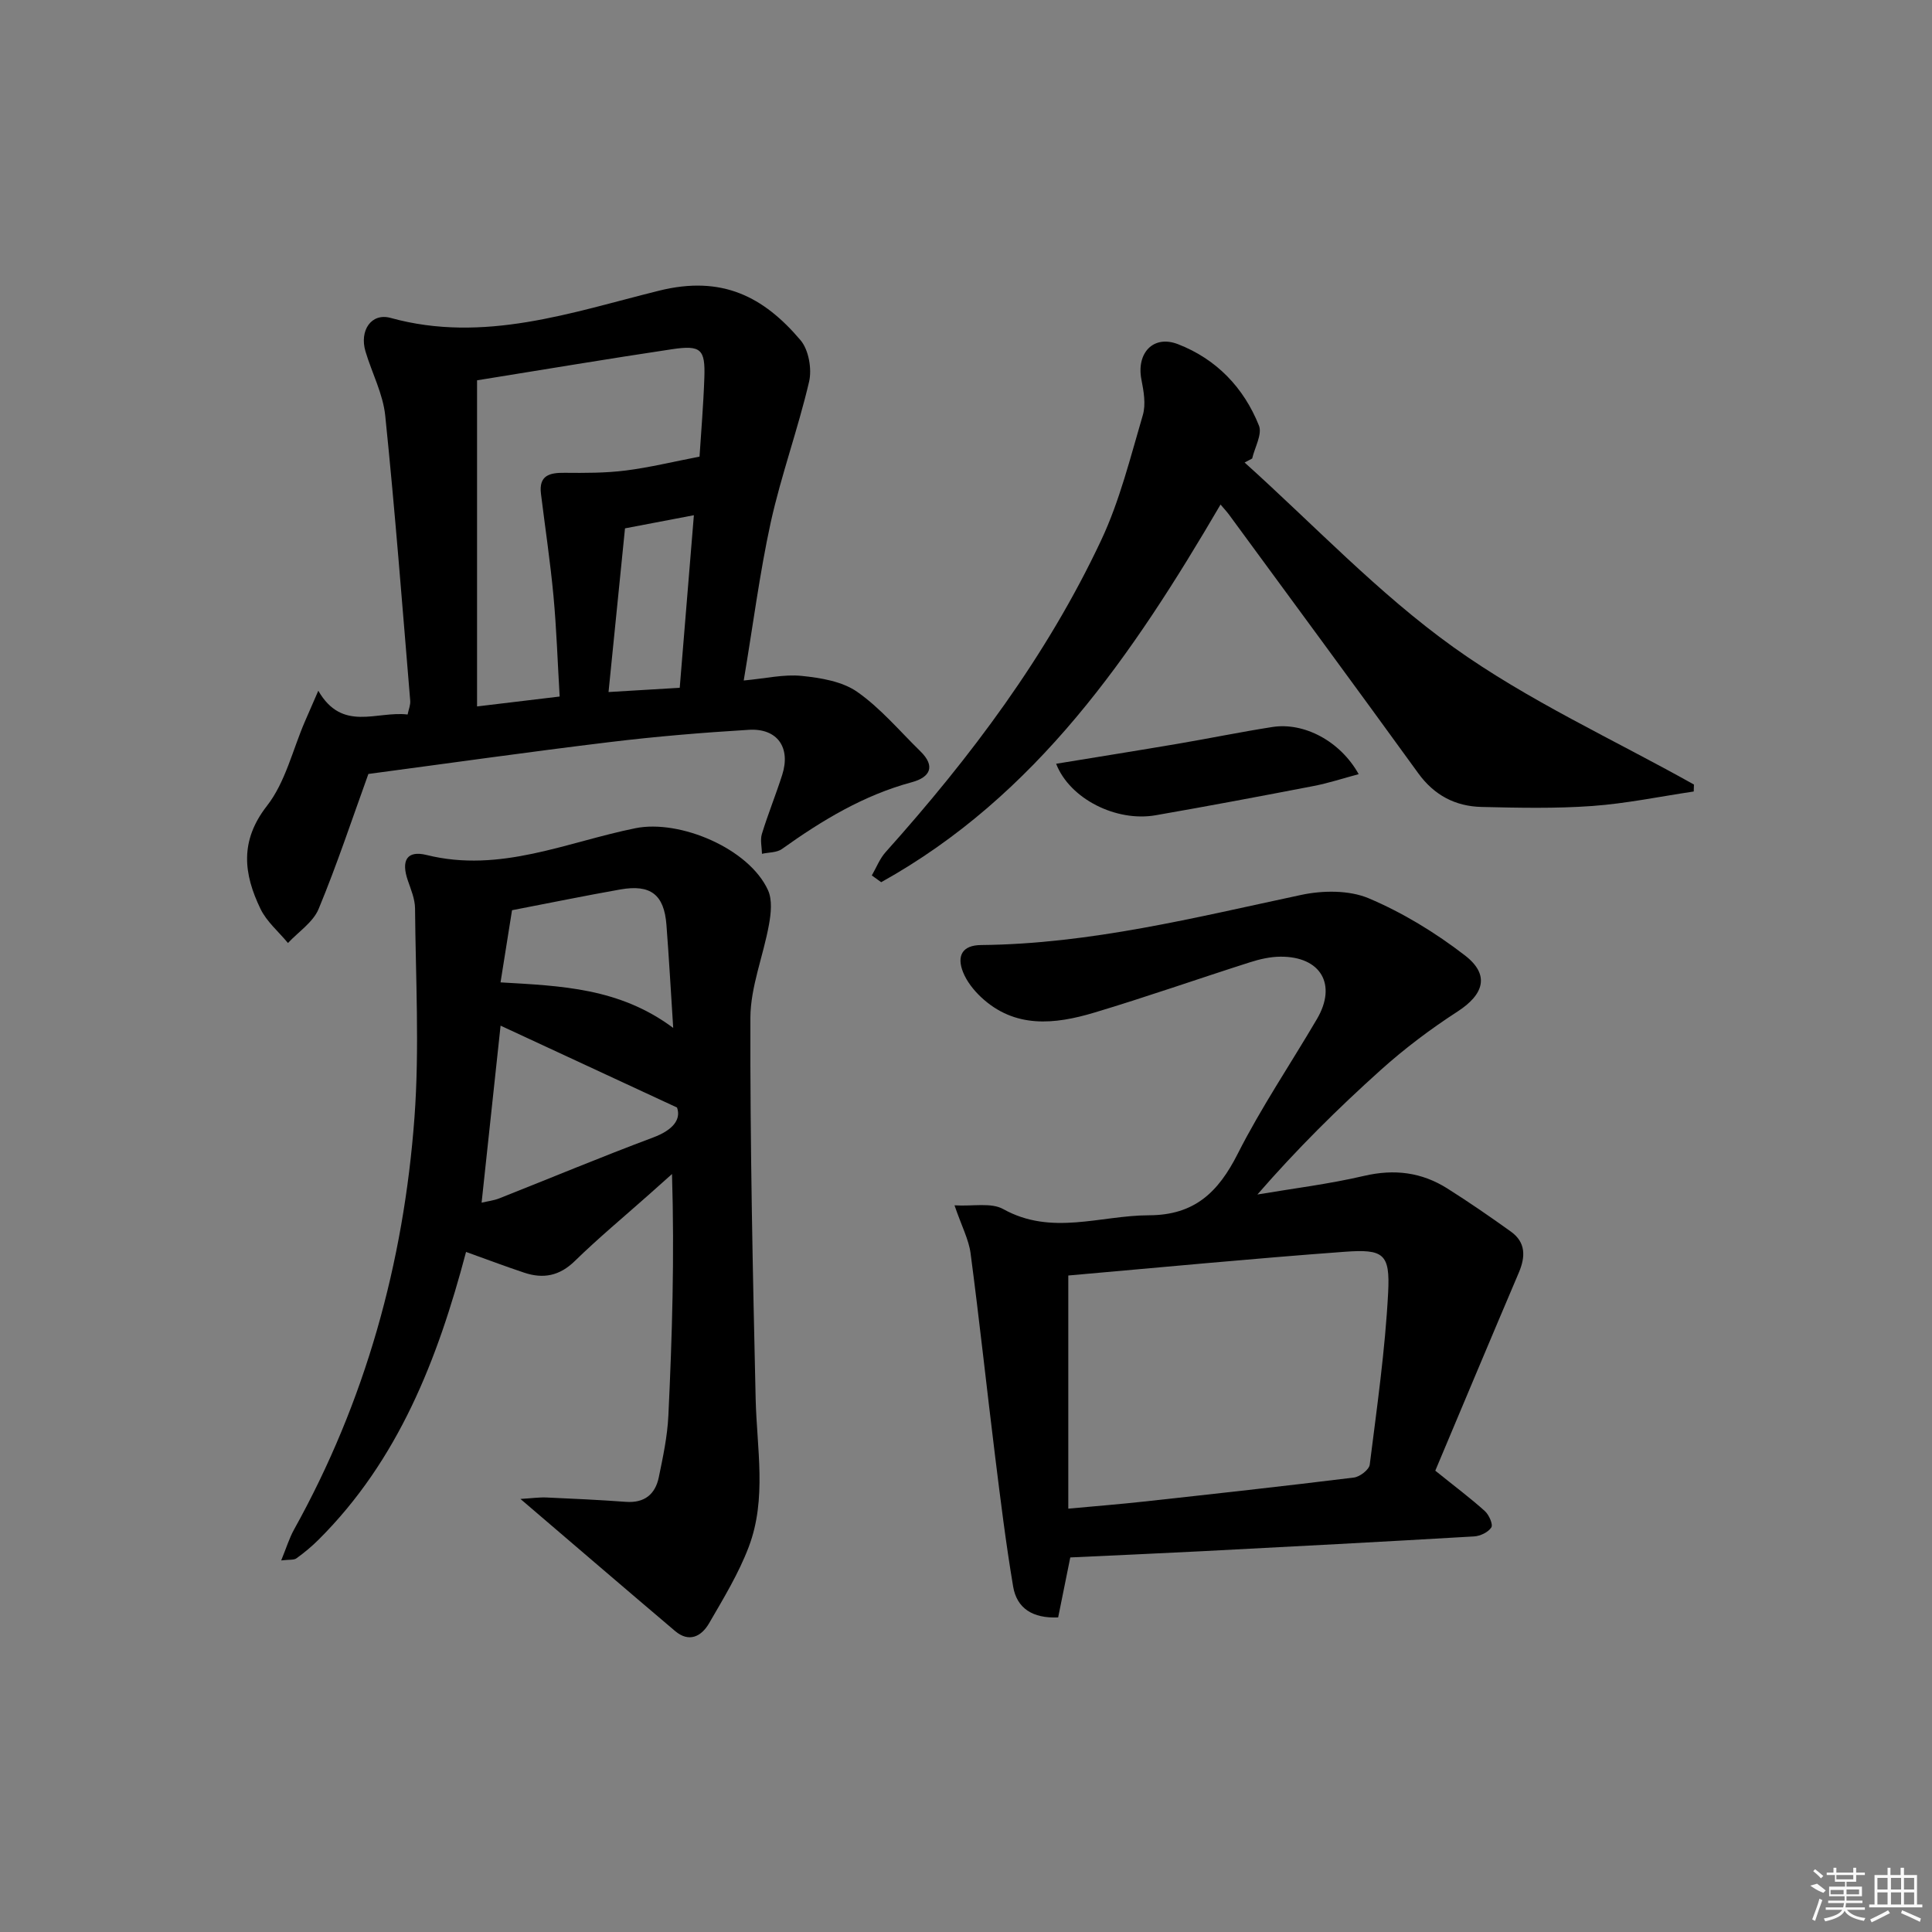 <svg enable-background="new 0 0 400 400" viewBox="0 0 400 400" xmlns="http://www.w3.org/2000/svg"><rect x="0" y="0" width="400" height="400" fill="#808080" stroke="none"/><path d="m58.22 323.07c1.06-2.59 1.66-4.58 2.64-6.36 14.78-26.56 22.72-55.21 24.95-85.33 1.06-14.37.24-28.88.12-43.32-.02-1.92-.84-3.87-1.48-5.73-1.43-4.12-.27-6.34 3.89-5.31 15.23 3.78 28.99-2.68 43.23-5.55 9.19-1.85 23.52 4.21 27.44 12.84.91 2 .62 4.79.2 7.1-1.16 6.48-3.83 12.89-3.85 19.33-.07 26.29.49 52.59 1.09 78.88.24 10.27 2.34 20.68-1.42 30.62-2.09 5.53-5.24 10.69-8.22 15.84-1.58 2.72-4.14 4.08-7.06 1.59-10.37-8.79-20.68-17.65-32-27.33 2.46-.15 3.94-.37 5.41-.3 5.48.24 10.96.5 16.42.9 3.85.28 6.09-1.56 6.82-5.1.87-4.21 1.78-8.48 1.98-12.76.78-16.43 1.28-32.87.75-50.01-1.63 1.45-3.25 2.9-4.88 4.35-5.1 4.53-10.36 8.9-15.24 13.66-3.16 3.09-6.53 3.73-10.46 2.42-3.9-1.3-7.75-2.75-12.06-4.3-5.86 22.17-13.97 43.08-30.53 59.57-1.4 1.4-2.94 2.68-4.55 3.84-.52.42-1.46.25-3.19.46zm45.42-110.72c-1.31 12.25-2.6 24.22-3.93 36.65 1.25-.3 2.52-.44 3.66-.89 10.61-4.2 21.15-8.6 31.84-12.6 4.2-1.57 5.83-3.79 4.96-6.21-13.07-6.06-24.81-11.51-36.53-16.95zm35.74.47c-.5-7.76-.88-14.55-1.4-21.34-.48-6.26-3.27-8.43-9.53-7.33-7.31 1.29-14.59 2.79-22.44 4.3-.71 4.45-1.5 9.46-2.38 14.94 12.59.74 24.6 1.13 35.75 9.43z"/><path d="m221.59 322.45c-.85 4.2-1.69 8.34-2.51 12.42-5.28.23-8.56-1.88-9.32-6.39-1.51-8.97-2.62-18-3.74-27.03-1.73-13.98-3.23-28-5.07-41.96-.38-2.87-1.84-5.59-3.33-9.94 3.83.23 7.58-.62 10.09.78 10.02 5.58 20.1 1.3 30.18 1.28 9.44-.02 14.35-4.8 18.35-12.7 4.87-9.62 10.96-18.63 16.43-27.95 4.18-7.13.79-12.94-7.56-12.89-2.11.01-4.29.51-6.32 1.16-10.76 3.43-21.42 7.18-32.23 10.42-8.18 2.45-16.46 3.35-23.46-3.22-1.53-1.44-2.96-3.26-3.72-5.18-1.3-3.28-.23-5.56 3.75-5.59 22.61-.22 44.36-5.71 66.28-10.38 4.46-.95 9.9-1.01 13.96.7 7.07 2.99 13.84 7.13 19.93 11.83 5.21 4.02 3.94 8.08-1.55 11.63-5.56 3.6-10.93 7.64-15.86 12.07-8.89 7.98-17.39 16.4-25.56 25.8 7.38-1.25 14.83-2.16 22.1-3.86 6.26-1.46 11.91-.75 17.23 2.61 4.49 2.84 8.87 5.85 13.18 8.95 3.07 2.21 3.01 5.18 1.62 8.46-5.88 13.81-11.68 27.66-17.3 41.02 4.22 3.4 7.37 5.75 10.27 8.37.85.77 1.73 2.76 1.33 3.38-.64 1-2.3 1.79-3.58 1.86-18.75 1.1-37.52 2.09-56.28 3.06-9.1.47-18.21.86-27.31 1.29zm-.41-58.37v48.27c5.73-.53 10.67-.92 15.58-1.46 14.53-1.59 29.05-3.19 43.55-4.98 1.23-.15 3.15-1.63 3.28-2.67 1.49-11.85 3.19-23.71 3.81-35.62.42-8.06-.94-9.05-9.04-8.45-19.03 1.4-38.05 3.23-57.18 4.91z"/><path d="m153.98 140.89c4.51-.41 8.32-1.33 12.01-.95 3.94.4 8.38 1.13 11.5 3.31 4.84 3.39 8.77 8.1 13.05 12.28 3.24 3.16 1.99 5.41-1.76 6.42-9.98 2.69-18.59 7.9-26.89 13.83-1.07.76-2.74.68-4.13.99-.03-1.38-.4-2.86-.02-4.11 1.26-4.12 2.9-8.13 4.21-12.24 1.8-5.65-1.01-9.68-6.91-9.32-9.61.58-19.22 1.38-28.78 2.54-16.78 2.03-33.52 4.41-49.99 6.6-3.4 9.4-6.51 18.81-10.3 27.94-1.14 2.76-4.18 4.73-6.35 7.06-1.93-2.34-4.41-4.42-5.69-7.07-3.48-7.22-4.36-14.03 1.35-21.34 3.8-4.87 5.3-11.54 7.83-17.41.75-1.74 1.51-3.48 2.79-6.41 4.98 8.62 12.07 4.15 18.49 4.92.21-1.03.62-1.97.54-2.87-1.64-19.67-3.15-39.36-5.17-58.99-.46-4.53-2.76-8.85-4.09-13.31-1.29-4.32 1.2-8.04 5.2-6.94 19.3 5.33 37.53-1.16 55.59-5.64 13.05-3.24 21.66 1.27 29.27 10.24 1.7 2 2.4 5.97 1.78 8.62-2.29 9.79-5.77 19.31-7.94 29.12-2.29 10.5-3.65 21.21-5.59 32.73zm-38.11 3.32c-.43-7.27-.65-14.07-1.28-20.84-.66-7.07-1.72-14.09-2.59-21.14-.47-3.82 1.79-4.38 4.92-4.34 4.2.04 8.43.05 12.58-.47 4.95-.62 9.82-1.82 15.33-2.88.31-4.84.8-10.61 1-16.39.2-5.85-.71-6.74-6.68-5.85-13.24 1.98-26.45 4.2-40.38 6.44v67.52c5.46-.66 11.02-1.32 17.1-2.05zm24.86-1.81c.98-12.01 1.93-23.51 2.93-35.73-5.33 1.02-9.92 1.89-14.26 2.72-1.16 11.58-2.27 22.55-3.41 33.89 5.36-.32 9.94-.6 14.74-.88z"/><path d="m350.67 163.87c-6.99 1.04-13.95 2.49-20.98 3-7.62.55-15.3.38-22.95.2-5.4-.13-9.79-2.4-13.1-6.97-12.97-17.91-26.09-35.7-39.17-53.53-.48-.65-1.04-1.25-1.77-2.11-18.19 31.1-38.1 60.31-70.26 78.19-.65-.47-1.29-.93-1.94-1.4.94-1.62 1.63-3.46 2.86-4.83 17.61-19.66 33.38-40.64 44.64-64.6 3.84-8.18 6.04-17.16 8.61-25.88.66-2.24.18-4.95-.29-7.35-1.07-5.47 2.43-9.32 7.57-7.33 7.93 3.07 13.62 8.98 16.76 16.85.72 1.8-.87 4.52-1.4 6.82-.52.28-1.05.55-1.57.83 14.31 12.86 27.65 27.06 43.19 38.2 15.47 11.09 33.14 19.11 49.84 28.47-.01.47-.02.95-.04 1.44z"/><path d="m218.66 158.13c8.66-1.42 16.96-2.74 25.25-4.15 6.51-1.11 12.99-2.44 19.51-3.46 6.57-1.03 14.07 2.92 17.88 9.76-3.26.87-6.27 1.87-9.36 2.46-10.88 2.1-21.77 4.15-32.68 6.05-8.12 1.42-17.76-3.36-20.6-10.66z"/><g fill="#fafafa"><path d="m374.8 390.4 1.4-.4c.7.5 1.3 1 1.8 1.4l-.5.5c-1.5-.6-2.1-1.1-2.7-1.5zm1 7.3-.6-.3c.5-1.4 1.1-2.8 1.5-4.3.2.1.4.2.6.3-.5 1.3-1 2.8-1.5 4.3zm-.4-10.3.4-.4c.4.3 1 .8 1.7 1.4l-.5.5c-.4-.5-1-1-1.6-1.5zm2.5.3h1.7v-1h.6v1h3.5v-1h.6v1h1.8v.5h-1.8v1.4h-2v1h3.2v2h-3.2v.9h3.3v.5h-3.4c0 .3-.1.6-.1.9h4v.5h-3.7c.7.9 1.9 1.5 3.8 1.7-.1.2-.2.4-.3.6-2.1-.4-3.5-1.1-4-2.1-.4 1-1.8 1.7-4 2.2-.1-.2-.2-.4-.3-.6 2.1-.4 3.4-1 3.8-1.8h-3.4v-.5h3.6c.1-.3.1-.6.2-.9h-3.3v-.5h3.4c0-.3 0-.6 0-.9h-3.2v-2h3.3v-1h-2.1v-1.4h-1.7v-.5zm1.1 3.5v1h2.7c0-.3 0-.4 0-.4 0-.1 0-.2 0-.2 0-.1 0-.2 0-.3h-2.7zm1.2-3v.9h3.5v-.9zm4.7 3h-2.6v.6.4h2.6z"/><path d="m393.6 386.7h.6v1.5h2.7v6.1h1.1v.6h-11v-.6h1.1v-6.1h2.7v-1.5h.6v1.5h2.1v-1.5zm-2.7 8.8.4.6c-1.2.6-2.5 1.3-3.8 1.9-.1-.2-.2-.4-.3-.6 1.2-.6 2.5-1.2 3.7-1.9zm-2.2-6.7v2.4h2.1v-2.4zm0 3v2.5h2.1v-2.5zm2.8-3v2.4h2.1v-2.4zm0 3v2.5h2.1v-2.5zm6 6.1c-1.4-.7-2.7-1.3-3.9-1.8l.2-.6c1.5.6 2.7 1.2 3.9 1.7zm-1.2-9.1h-2.1v2.4h2.1zm-2.1 3v2.5h2.1v-2.5z"/></g></svg>